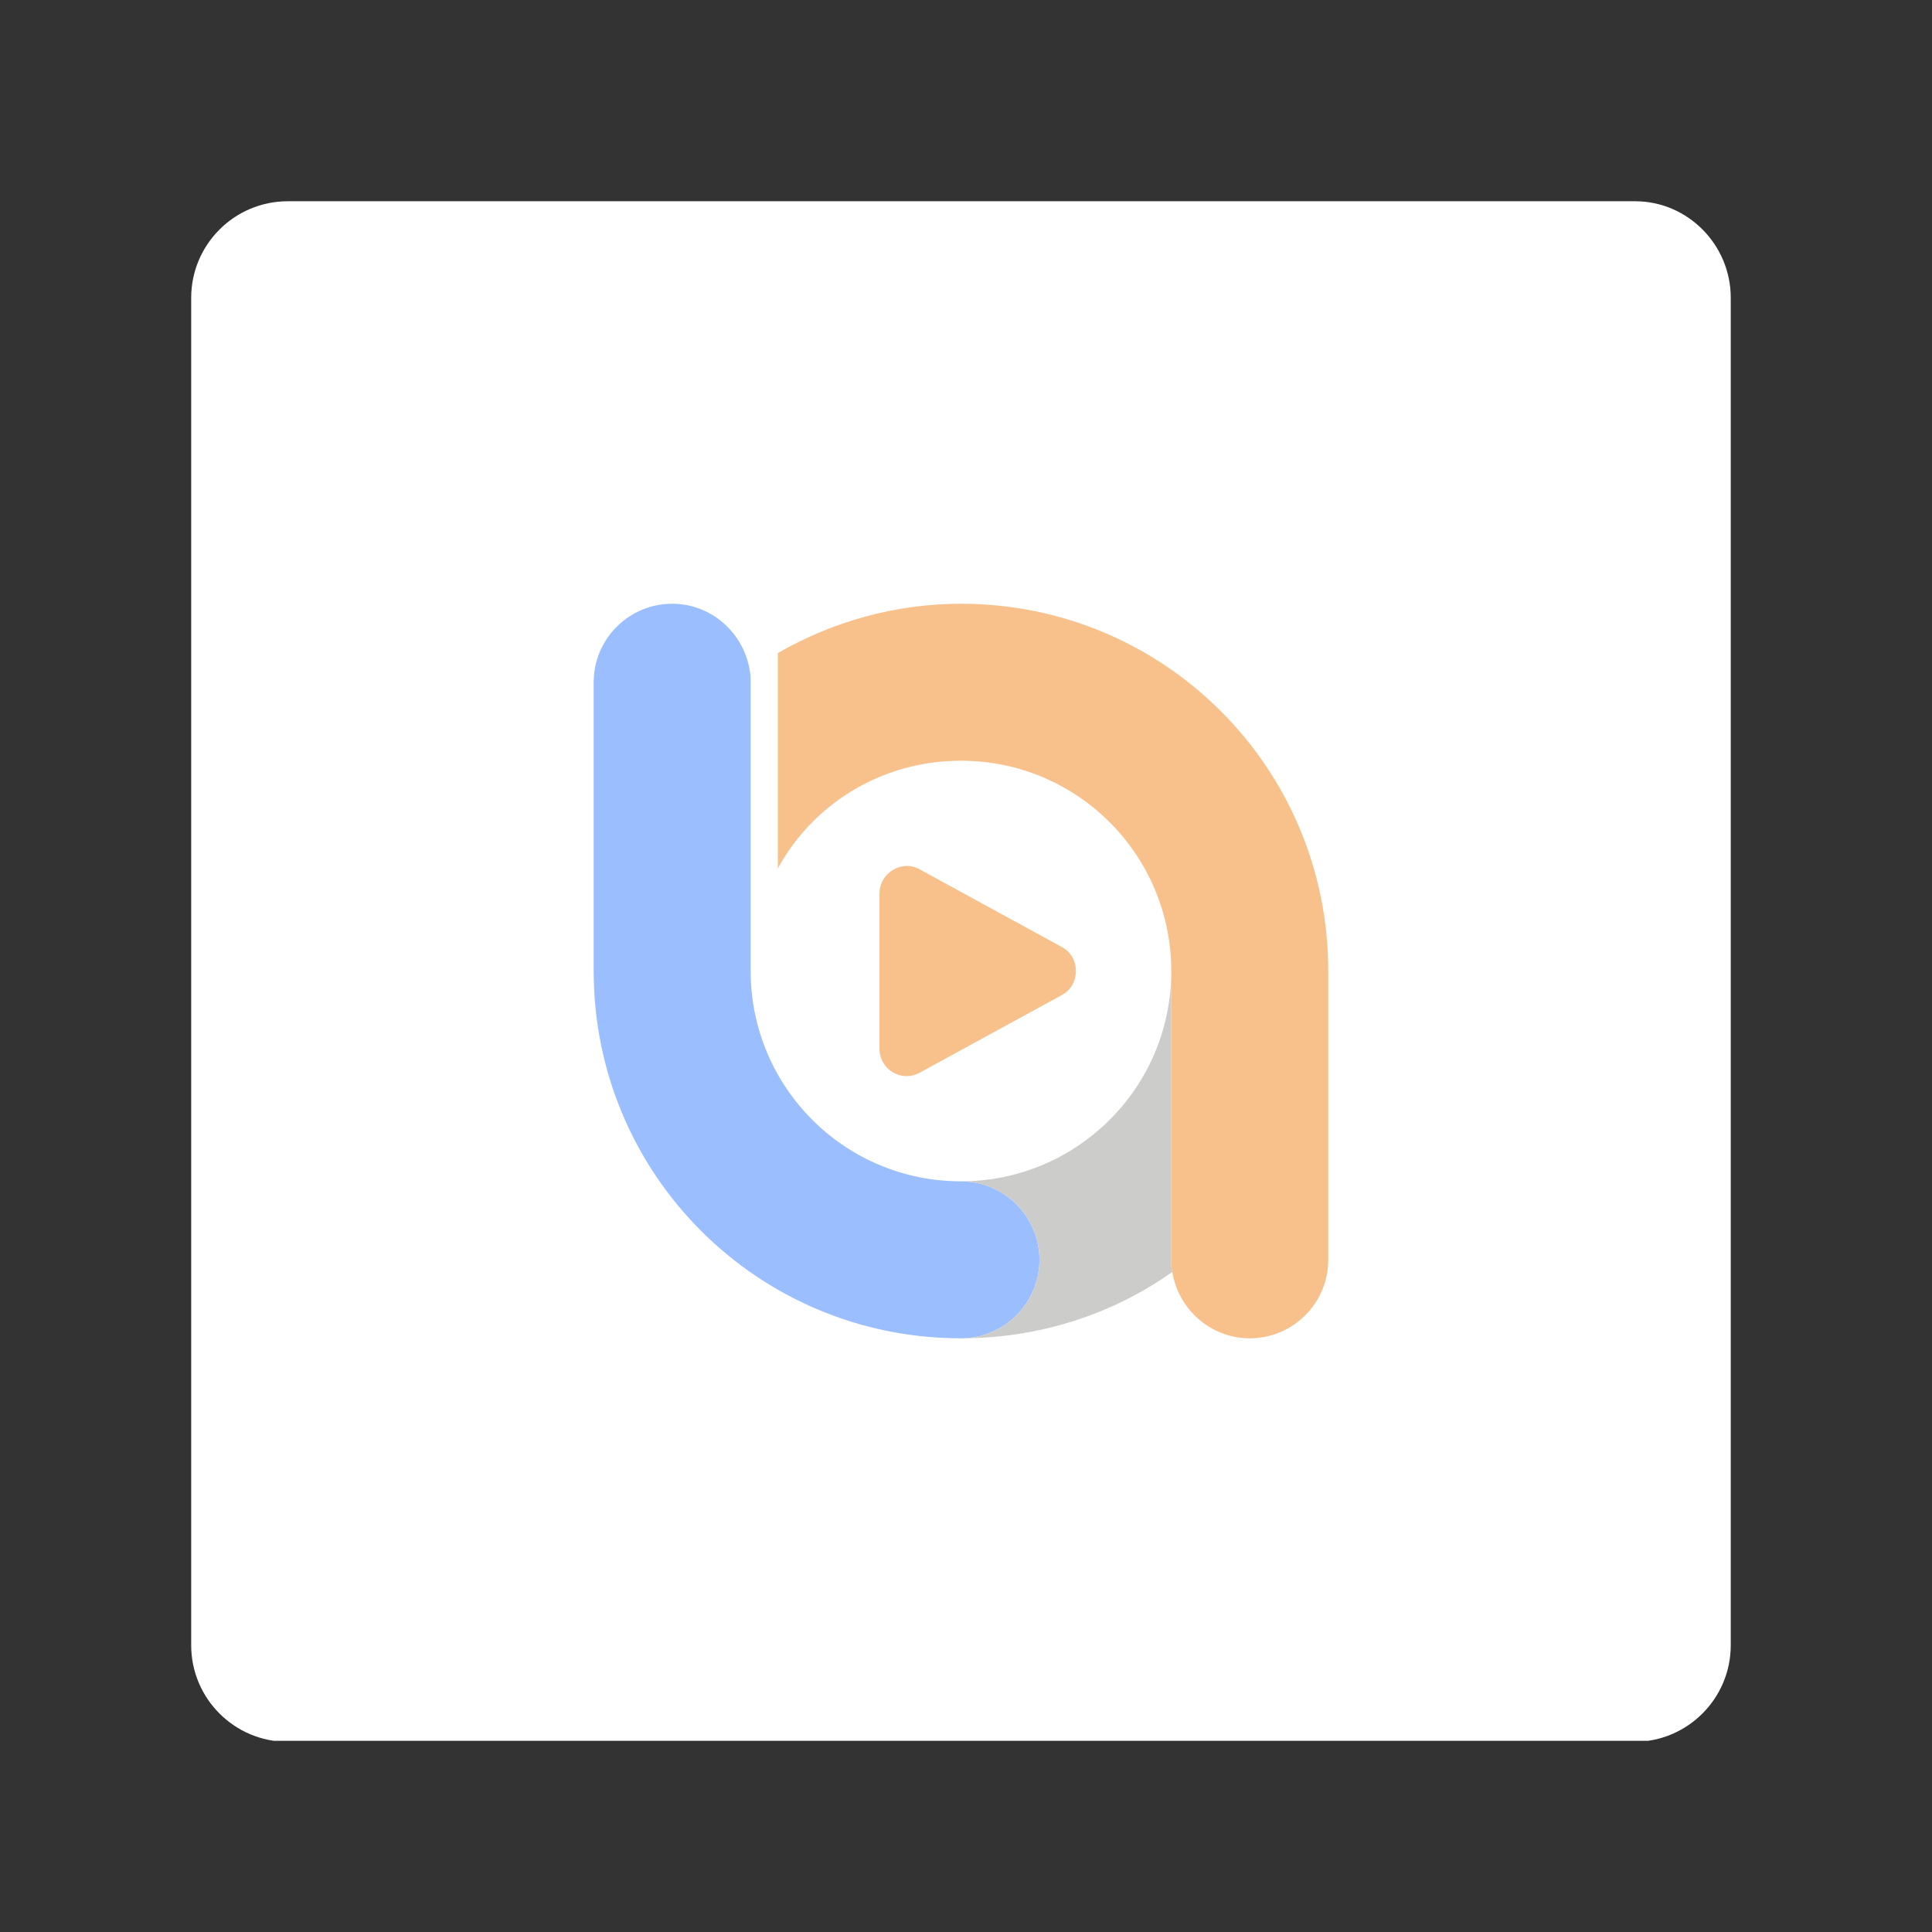 <svg width="192" height="192" viewBox="0 0 192 192" fill="none" xmlns="http://www.w3.org/2000/svg">
<rect x="0" y="0" width="192" height="192" fill="#333333" stroke="none"/>
<g clip-path="url(#clip0)">
<g clip-path="url(#clip1)">
<path d="M172 29.6V163.5C172 168.8 167.7 173.1 162.4 173.1H28.6C23.3 173.1 19 168.8 19 163.5V29.6C19 24.3 23.3 20 28.6 20H162.5C167.7 20 172 24.3 172 29.6Z" fill="white"/>
<path d="M132 96.5V125.2C132 129.5 128.5 133 124.2 133C120.3 133 117.1 130.1 116.5 126.4C116.4 126 116.4 125.6 116.4 125.2V96.5C116.4 85 107.1 75.6 95.5 75.6C87.6 75.6 80.8 79.9 77.3 86.3V64.9C82.7 61.8 88.9 60 95.5 60C115.7 60 132 76.3 132 96.5Z" fill="#F8C18C"/>
<path d="M87.4 88.8V104.2C87.4 106.3 89.6 107.6 91.4 106.6L105.5 98.9C107.4 97.9 107.4 95.1 105.5 94.1L91.4 86.4C89.7 85.4 87.4 86.7 87.4 88.8Z" fill="#F8C18C"/>
<path d="M103.3 125.2C103.3 129.5 99.8 133 95.5 133C75.3 133 59 116.7 59 96.5V67.8C59 63.5 62.5 60 66.8 60C70.7 60 73.9 62.9 74.5 66.6C74.6 67 74.6 67.4 74.6 67.8V96.5C74.6 108 83.9 117.4 95.5 117.4C99.8 117.4 103.3 120.9 103.3 125.2Z" fill="#9ABEFF"/>
<path d="M103.3 125.2C103.3 120.9 99.8 117.4 95.5 117.4C107 117.4 116.4 108.1 116.4 96.5V125.2C116.4 125.6 116.4 126 116.5 126.4C110.6 130.6 103.3 133 95.5 133C99.8 133 103.3 129.5 103.3 125.2Z" fill="#CCCCCB"/>
</g>
</g>
<defs>
<clipPath id="clip0">
<rect width="192" height="192" fill="white"/>
</clipPath>
<clipPath id="clip1">
<rect width="153" height="153" fill="white" transform="translate(19 20)"/>
</clipPath>
</defs>
</svg>
